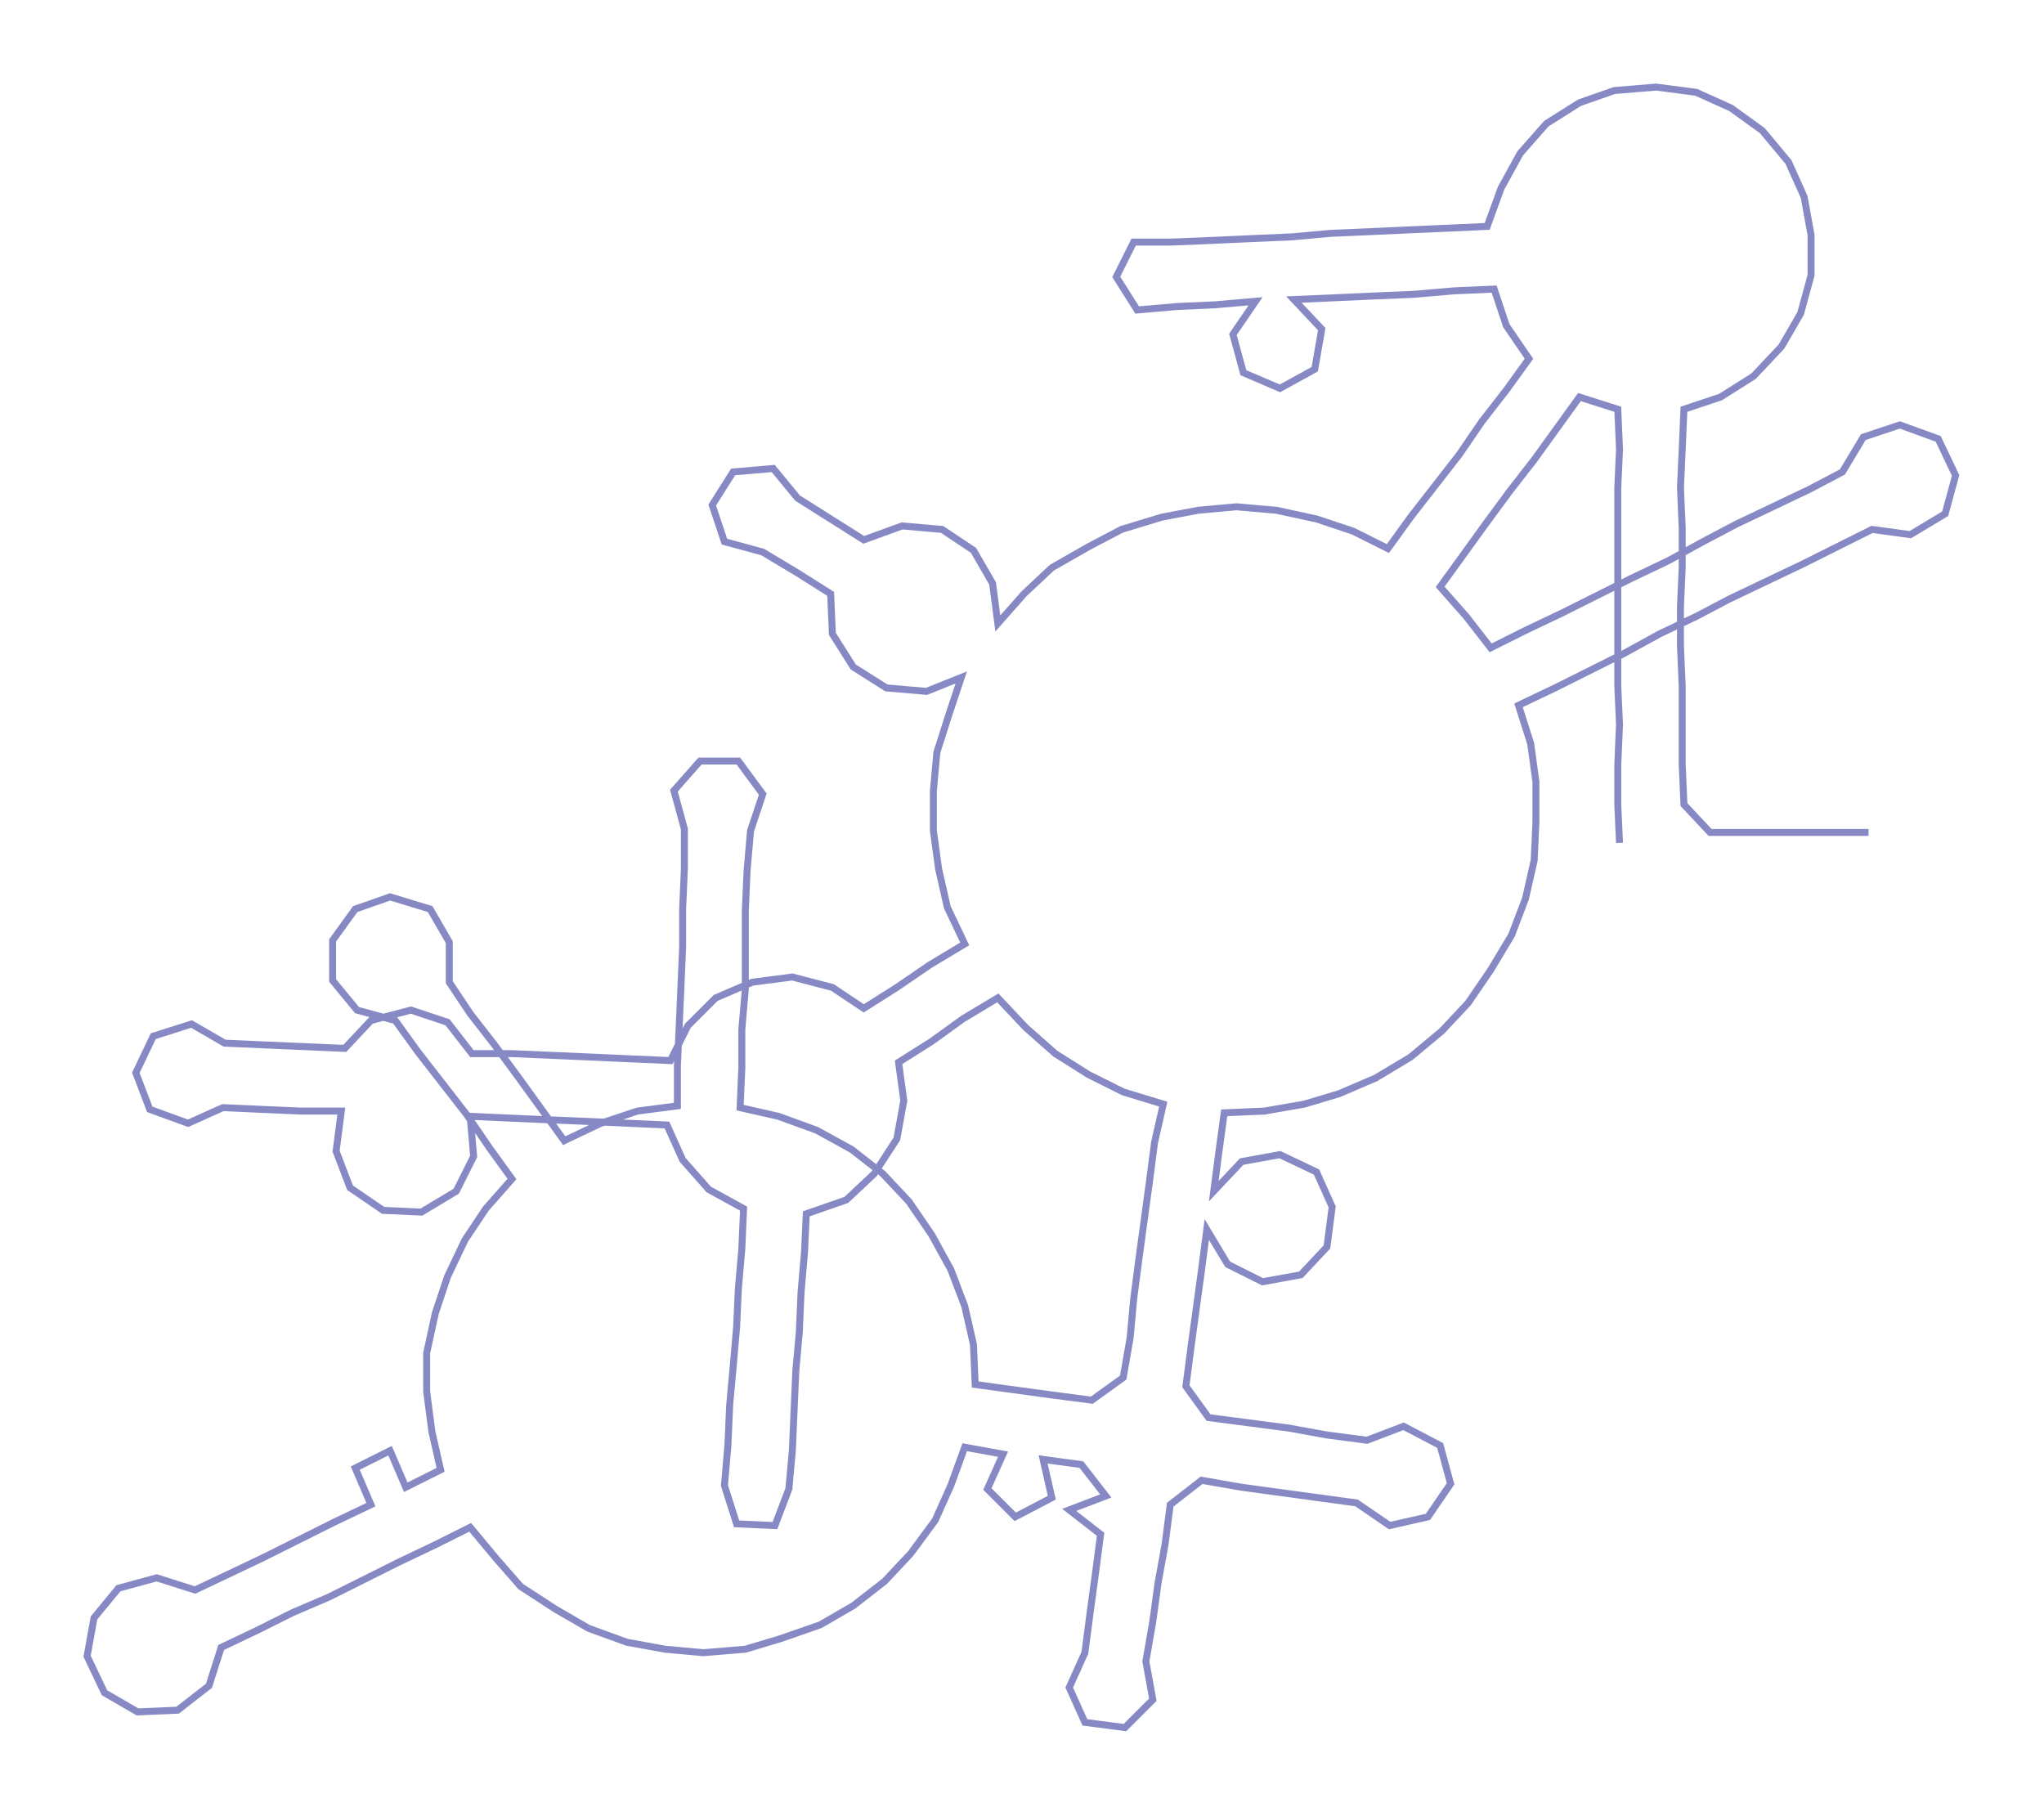 <ns0:svg xmlns:ns0="http://www.w3.org/2000/svg" width="300px" height="266.569px" viewBox="0 0 1173.76 1042.96"><ns0:path style="stroke:#8789c5;stroke-width:4px;fill:none;" d="M930 484 L930 484 L929 462 L929 439 L930 416 L929 394 L929 371 L929 348 L929 326 L929 303 L929 280 L930 258 L929 235 L907 228 L894 246 L881 264 L867 282 L853 301 L840 319 L827 337 L842 354 L856 372 L876 362 L897 352 L917 342 L937 332 L958 322 L978 311 L997 301 L1018 291 L1039 281 L1058 271 L1070 251 L1091 244 L1113 252 L1123 273 L1117 295 L1097 307 L1075 304 L1055 314 L1035 324 L1014 334 L993 344 L974 354 L953 364 L933 375 L913 385 L893 395 L872 405 L879 427 L882 449 L882 472 L881 494 L876 516 L868 537 L856 557 L843 576 L828 592 L810 607 L790 619 L769 628 L749 634 L726 638 L703 639 L700 661 L697 684 L713 667 L735 663 L756 673 L765 693 L762 716 L747 732 L725 736 L705 726 L693 706 L690 729 L687 751 L684 773 L681 796 L694 814 L717 817 L740 820 L762 824 L785 827 L806 819 L827 830 L833 852 L820 871 L798 876 L779 863 L757 860 L735 857 L713 854 L690 850 L672 864 L669 887 L665 909 L662 931 L658 954 L662 976 L646 992 L623 989 L614 969 L623 949 L626 926 L629 904 L632 881 L614 867 L635 859 L621 841 L599 838 L604 860 L583 871 L567 855 L576 835 L554 831 L546 853 L537 873 L523 892 L508 908 L490 922 L471 933 L448 941 L428 947 L404 949 L382 947 L360 943 L338 935 L319 924 L299 911 L285 895 L270 877 L250 887 L229 897 L209 907 L189 917 L168 926 L148 936 L127 946 L120 968 L102 982 L79 983 L60 972 L50 951 L54 929 L68 912 L90 906 L112 913 L131 904 L152 894 L172 884 L192 874 L213 864 L204 843 L224 833 L233 854 L253 844 L248 822 L245 799 L245 777 L250 754 L257 733 L267 712 L279 694 L294 677 L281 659 L268 640 L254 622 L240 604 L227 586 L205 580 L191 563 L191 540 L204 522 L224 515 L247 522 L258 541 L258 564 L270 582 L284 600 L298 619 L311 637 L324 655 L345 645 L366 638 L389 635 L389 612 L390 590 L391 567 L392 544 L392 522 L393 499 L393 476 L387 454 L402 437 L424 437 L438 456 L431 477 L429 500 L428 523 L428 545 L428 568 L426 591 L426 613 L425 636 L447 641 L469 649 L489 660 L507 674 L522 690 L535 709 L546 729 L554 750 L559 772 L560 795 L582 798 L604 801 L627 804 L645 791 L649 768 L651 746 L654 723 L657 701 L660 679 L663 656 L668 634 L645 627 L625 617 L606 605 L589 590 L573 573 L553 585 L535 598 L516 610 L519 632 L515 654 L502 674 L486 689 L463 697 L462 719 L460 742 L459 765 L457 787 L456 810 L455 833 L453 855 L445 876 L423 875 L416 853 L418 830 L419 807 L421 785 L423 762 L424 740 L426 717 L427 694 L407 683 L392 666 L383 646 L361 645 L339 644 L315 643 L292 642 L270 641 L272 664 L262 684 L242 696 L220 695 L201 682 L193 661 L196 638 L173 638 L150 637 L128 636 L108 645 L86 637 L78 616 L88 595 L110 588 L129 599 L152 600 L175 601 L198 602 L213 586 L236 580 L257 587 L271 605 L294 605 L317 606 L340 607 L362 608 L385 609 L395 589 L411 573 L432 564 L455 561 L478 567 L496 579 L515 567 L534 554 L554 542 L544 521 L539 499 L536 477 L536 454 L538 432 L545 410 L552 389 L532 397 L509 395 L490 383 L478 364 L477 341 L458 329 L438 317 L416 311 L409 290 L421 271 L444 269 L458 286 L477 298 L496 310 L518 302 L541 304 L559 316 L570 335 L573 358 L588 341 L604 326 L625 314 L644 304 L667 297 L688 293 L710 291 L733 293 L756 298 L777 305 L797 315 L810 297 L824 279 L838 261 L851 242 L865 224 L878 206 L865 187 L858 166 L835 167 L812 169 L788 170 L766 171 L743 172 L759 189 L755 212 L735 223 L714 214 L708 192 L721 173 L698 175 L676 176 L653 178 L641 159 L651 139 L673 139 L697 138 L719 137 L742 136 L764 134 L787 133 L809 132 L832 131 L854 130 L862 108 L873 88 L888 71 L907 59 L927 52 L951 50 L974 53 L994 62 L1012 75 L1027 93 L1036 113 L1040 135 L1040 158 L1034 180 L1023 199 L1007 216 L988 228 L967 235 L966 258 L965 280 L966 303 L966 326 L965 348 L965 371 L966 394 L966 416 L966 439 L967 462 L982 478 L1005 478 L1028 478 L1050 478 L1073 478" /></ns0:svg>